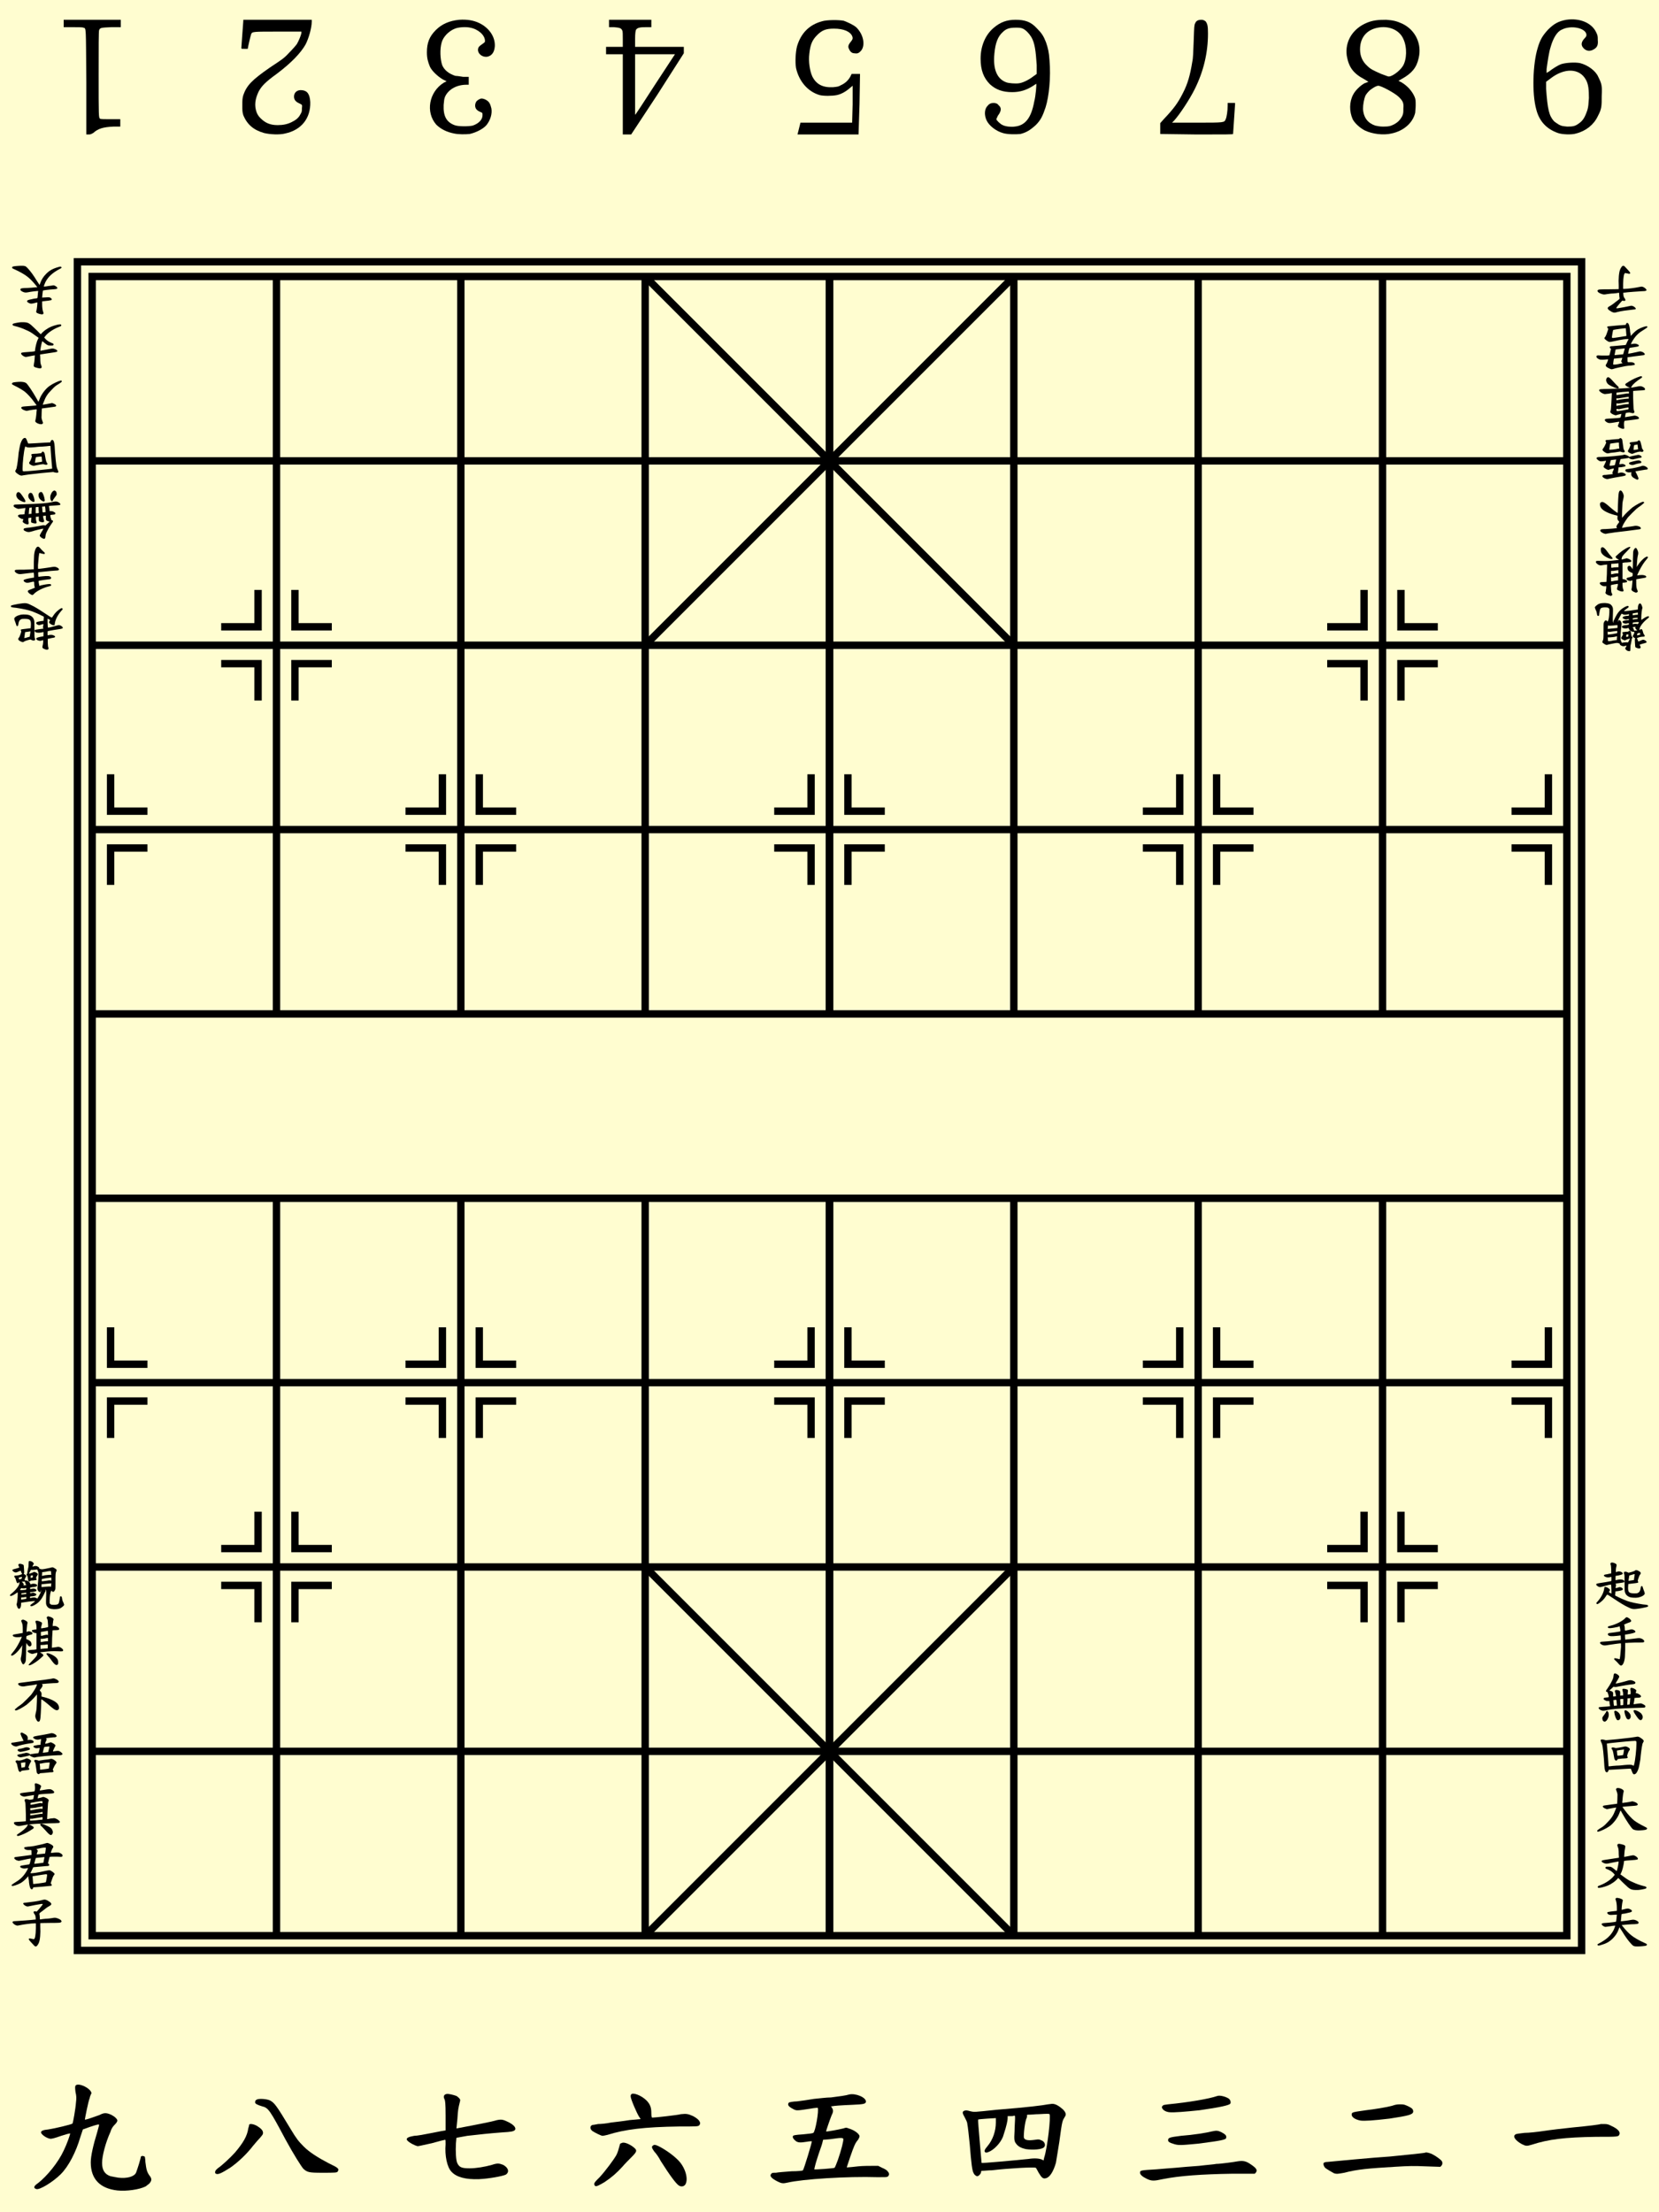 <?xml version="1.0" encoding="UTF-8"?>
<svg xmlns="http://www.w3.org/2000/svg" xmlns:xlink="http://www.w3.org/1999/xlink" width="900" height="1200" viewBox="-450 -600 900 1200">
	<title>棋盤</title>
	<!-- 此字型為全字庫正楷體，中華民國國家發展委員會，CNS11643中文標準交換碼全字庫網站，https://www.cns11643.gov.tw/。 -->
	<rect width="900" height="1200" x="-450" y="-600" fill="#fffdd0"/>
	<g fill="none" stroke-width="4" stroke="#000">
		<rect width="816" height="916" x="-408" y="-458"/>
		<rect width="800" height="900" x="-400" y="-450"/>
	</g>
	<defs>
		<g id="mark4">
			<g id="mark2R">
				<path id="mark" d="M30,10H10V30" fill="none" stroke-width="4" stroke="#000"/>
				<use xlink:href="#mark" transform="rotate(-90,0,0)"/>
			</g>
			<g id="mark2L">
				<use xlink:href="#mark2R" transform="rotate(180)"/>
			</g>
		</g>
		<g id="mino32">
			<g id="mino16">
				<g id="line4">
					<path id="line" d="M0,0V400" stroke-width="4" stroke="#000"/>
					<use xlink:href="#line" x="100"/>
					<use xlink:href="#line" x="200"/>
					<use xlink:href="#line" x="300"/>
				</g>
				<use xlink:href="#line4" transform="rotate(90,200,200)"/>
				<use xlink:href="#mark2R" x="0" y="100"/>
				<use xlink:href="#mark4" x="200" y="100"/>
				<use xlink:href="#mark4" x="300" y="200"/>
				<use xlink:href="#mark2L" x="400" y="100"/>
				<path id="diagonal" d="M0,300 100,200" stroke-width="4" stroke="#000"/>
				<use xlink:href="#diagonal" transform="rotate(90,0,300)"/>
			</g>
			<use xlink:href="#mino16" transform="scale(-1,1)"/>
		</g>
		<g id="board">
			<g id="halfboard">
				<use xlink:href="#mino32" y="50"/>
				<g transform="scale(0.113)">
					<g transform="translate(-3805,2301)">
						<path d="m-39,-116c0,1 -1,6 -1,12c0,7 0,14 -2,20c-4,20 -5,23 -4,25c1,1 0,2 -1,2c-3,2 -4,6 -1,9c2,1 3,4 4,11c2,14 2,15 5,17c2,2 3,2 4,1c2,-1 3,-2 4,-3c1,-1 3,-2 14,-2c7,-1 13,-2 14,-2c3,-1 2,-5 0,-7c-2,-2 -2,-2 0,-6c0,-2 2,-6 4,-8c4,-6 4,-8 1,-11c-3,-3 -12,-7 -15,-7c-2,0 -5,1 -7,3c-5,2 -14,5 -17,5c-2,0 -1,-2 2,-6c1,-2 3,-6 4,-8c2,-4 3,-4 5,-4c2,1 8,0 14,0c12,-2 14,-2 14,-1c0,1 1,4 3,8l2,5 0,25c-1,15 -2,29 -3,35c-2,17 -2,18 -1,23c2,6 7,12 10,12c3,0 6,-4 6,-6c0,-2 0,-3 1,-3c1,-1 -1,8 -4,15c-2,3 -5,10 -8,15l-6,10 -4,-2c-7,-4 -13,-4 -23,-2l-8,2 0,-4c0,-2 0,-4 1,-4c0,0 6,-1 12,-1c13,-2 17,-4 17,-9c0,-2 -1,-3 -4,-4c-6,-4 -12,-5 -17,-3c-7,2 -9,1 -9,-1c0,-3 0,-3 3,-3c9,0 24,-3 26,-5c7,-6 -7,-15 -20,-11c-8,2 -9,2 -9,-2c0,-4 0,-4 12,-6c8,0 16,-2 19,-4c4,-2 4,-6 0,-9c-6,-3 -13,-4 -19,-3c-11,3 -11,3 -11,1c0,-8 -15,-19 -23,-17c-2,0 -3,0 -4,-2c0,-3 2,-10 6,-15c3,-4 2,-7 -4,-11c-2,-2 -5,-3 -6,-3c-1,0 -1,-1 1,-3c1,-3 1,-5 0,-21c-1,-15 -1,-18 -3,-20c-3,-2 -11,-5 -16,-5c-5,0 -7,1 -8,4c-1,2 0,4 2,8c2,3 3,6 2,6c0,0 -7,3 -15,5c-16,4 -18,5 -18,8c0,2 6,8 10,9c6,3 9,2 18,-2c4,-2 9,-4 10,-4c2,-1 3,-1 4,5c1,3 3,6 4,8c1,2 1,2 -1,3c-6,3 -13,5 -22,6c-6,0 -11,1 -12,1c-3,2 -2,7 1,9c2,2 3,4 5,11c3,12 5,16 10,16c2,0 3,-1 3,-3c2,-4 4,-2 4,3c-1,12 -17,33 -37,49c-9,7 -10,9 -7,12c3,1 3,1 8,-1c6,-2 14,-7 21,-12c3,-2 5,-4 6,-4c2,3 0,39 -3,51l-2,7 2,7c2,8 6,13 9,14c2,1 3,0 5,-2c4,-3 6,-11 6,-21l0,-6 6,-1c17,-3 49,-7 59,-7c2,0 2,0 -1,4c-3,2 -8,6 -12,9c-5,3 -8,7 -8,7c0,3 2,5 5,5c4,0 15,-5 22,-10c15,-9 28,-25 37,-44c3,-6 6,-12 7,-15c2,-3 3,-5 2,-7c-1,-3 -1,-4 1,-3c3,1 3,11 2,38c-1,29 -1,32 4,40c6,10 15,14 33,15c14,0 24,-1 32,-5c6,-3 14,-10 17,-14c1,-3 1,-3 -3,-13c-4,-7 -5,-12 -6,-17c-1,-10 -3,-13 -6,-13c-4,0 -5,2 -5,8c-2,12 -4,23 -6,26c-3,5 -7,6 -18,7c-14,0 -19,0 -22,-4l-3,-3 0,-17c1,-21 3,-33 6,-40c3,-5 3,-5 4,-3c2,4 6,6 9,4c3,-1 6,-6 8,-11c1,-4 1,-10 1,-38c0,-35 0,-41 4,-49c2,-5 2,-5 1,-8c-3,-3 -13,-10 -18,-11c-2,0 -6,0 -11,2c-4,1 -15,3 -24,5c-17,3 -18,3 -24,1c-5,-1 -6,-2 -6,-4c0,-3 -2,-5 -8,-8c-5,-3 -12,-3 -18,-1c-3,1 -6,2 -6,2c-1,0 1,-6 4,-10c1,-2 2,-4 2,-4c0,-3 -6,-9 -10,-11c-5,-2 -12,-3 -14,-1m106,48c1,1 1,5 1,9l1,8 -8,0c-4,0 -13,1 -22,2c-8,2 -14,3 -15,3c0,0 0,-4 1,-9l0,-9 4,0c2,0 8,-1 14,-2c11,-3 24,-4 24,-2m-87,25c0,2 0,5 -1,5c0,0 -2,1 -5,1l-4,1 0,-5c0,-6 0,-6 4,-7c6,-1 7,-1 6,5m-52,6c-1,2 -2,4 -2,5c-1,1 -11,3 -12,3c0,-1 0,-3 -1,-5l0,-4 6,-1c9,-3 9,-3 9,2m141,7l0,7 -4,-1c-5,-1 -5,-1 -23,2c-9,1 -17,2 -18,2c-1,0 -1,-2 -1,-6l1,-5 21,-4c12,-1 22,-3 23,-3c1,0 1,2 1,8m-127,12c0,1 2,4 3,9l4,7 -5,1c-2,0 -6,0 -7,1c-2,0 -2,0 -1,-2c2,-3 0,-7 -5,-12l-4,-4 4,0c7,-1 11,-1 11,0m126,16c0,4 0,8 -1,8c0,0 -2,0 -4,-1c-2,0 -9,0 -21,1c-10,1 -18,2 -19,2c-1,0 -1,-1 -1,-7c0,-7 0,-8 2,-7c2,0 11,-1 21,-2c10,-1 20,-2 21,-2l3,0 -1,8m-132,16c3,0 7,0 9,-1l4,-1 0,4c0,2 -1,4 -1,4c-1,1 -7,1 -14,2c-10,1 -12,1 -13,0c-3,-2 -2,-2 1,-6c3,-3 3,-4 6,-3c1,1 5,1 8,1m133,9c-1,0 -1,-1 -1,-2c-1,-1 -1,-1 0,0c1,0 1,1 1,2m-120,15c0,3 0,3 -9,4c-15,2 -15,2 -15,-2c0,-2 1,-3 8,-3c4,-1 8,-1 8,-1c1,-1 3,-1 5,-1c3,0 3,0 3,3m0,26c-1,0 -22,4 -24,4c-1,0 -1,-2 -1,-5l0,-5 12,-1l13,-2 0,4c0,2 0,4 0,5"/>
						<path transform="translate(0,270)" d="m52,-121c-3,1 -5,3 -5,6c0,1 1,4 3,7c2,5 2,8 3,22c1,8 1,16 0,16c-1,1 -28,6 -32,6c-1,0 -1,-1 -1,-5c1,-3 2,-9 3,-12c3,-9 2,-11 -5,-14c-9,-5 -20,-7 -23,-5c-3,2 -3,4 0,11c2,5 2,9 3,18l0,12 -9,1c-5,1 -10,2 -11,2c-3,2 -3,5 0,8c3,3 13,7 17,7l3,0 0,39l0,39 -3,0c-2,1 -10,2 -19,2c-14,1 -17,2 -19,3c-2,3 -2,3 -1,6c2,3 11,8 18,10c4,1 6,1 15,-2c14,-4 14,-4 13,1c-1,9 -4,14 -24,34c-10,10 -18,19 -18,20c0,3 4,3 9,1c12,-4 32,-18 46,-30c4,-4 10,-9 12,-11c4,-3 4,-4 4,-6c-1,-4 -6,-8 -12,-11c-3,-2 -5,-3 -4,-3c0,0 9,-1 18,-2c24,-3 44,-4 67,-3c23,1 25,1 26,-5c0,-3 -4,-8 -12,-13c-8,-4 -11,-4 -21,-2c-5,1 -12,2 -15,2l-6,1 0,-7c0,-4 1,-22 1,-40c1,-19 2,-34 2,-35c0,-2 1,-2 9,-2c13,0 21,-1 22,-3c3,-4 -1,-10 -9,-14c-6,-4 -14,-4 -19,-3l-2,1 0,-10c1,-6 2,-13 2,-16c3,-7 2,-9 -1,-12c-5,-4 -10,-7 -17,-8c-3,-1 -6,-2 -6,-2c0,0 -1,0 -2,1m-125,17c-3,3 -3,4 0,11c4,8 5,17 5,35l0,16 -5,1c-5,1 -28,5 -35,6c-11,1 -11,9 1,12c7,2 15,2 25,1c5,-1 9,-2 9,-1c1,0 -4,11 -10,23c-11,22 -22,39 -35,54c-6,7 -7,9 -6,11c5,9 33,-15 50,-42l4,-6 -1,9c-1,23 -3,40 -5,47c-3,10 -2,17 3,27c3,6 4,8 6,8c3,1 4,1 6,-2c2,-2 5,-6 6,-10c2,-5 2,-6 3,-41c0,-20 0,-39 1,-43l0,-6 4,6c4,7 9,11 13,11c1,0 3,-1 5,-3c3,-2 3,-4 3,-8c0,-6 -3,-12 -7,-15c-3,-3 -15,-9 -17,-9c-1,0 -1,-2 -1,-8l1,-7 11,-4c15,-4 16,-4 17,-7c2,-3 -1,-7 -8,-10c-6,-2 -11,-3 -16,0c-2,0 -3,1 -4,1c0,-1 2,-30 3,-35c3,-9 2,-12 -1,-15c-5,-4 -15,-9 -19,-9c-2,0 -4,1 -6,2m126,62c0,6 0,10 0,10c0,0 -2,0 -4,-1c-2,-1 -6,0 -15,2c-6,2 -12,3 -13,3c-2,0 -2,-1 -2,-9l0,-10 15,-2c9,-2 16,-3 17,-3c2,0 2,1 2,10m0,32l0,8 -6,0c-4,0 -12,1 -17,2c-6,1 -12,2 -12,2c0,0 0,-4 0,-8l0,-8 3,0c1,1 9,0 16,-1c7,-2 14,-3 15,-3c1,0 1,2 1,8m-1,32l0,10 -16,1c-8,1 -16,1 -17,2c-2,0 -2,-1 -2,-9l0,-10 5,0c3,0 10,-1 16,-1c16,-3 14,-3 14,7m-6,35c-1,2 0,4 8,13c4,4 10,11 14,17c10,14 15,19 19,22c5,4 10,4 13,0c2,-2 2,-3 2,-10c0,-10 -2,-15 -10,-23c-13,-13 -43,-25 -46,-19"/>
						<path transform="translate(0,540)" d="m69,-92c-16,3 -48,7 -92,12c-62,8 -64,8 -66,10c-3,3 0,9 8,12c8,3 16,4 28,1c6,-1 19,-3 29,-4c9,-2 19,-3 21,-4l3,0 -1,5c-3,10 -15,29 -27,45c-9,10 -31,32 -41,41c-5,4 -15,12 -23,17c-7,6 -13,11 -14,12c0,3 2,5 5,5c7,0 31,-13 51,-27c12,-10 36,-32 44,-43l6,-7 0,5c1,6 -1,54 -2,66c-1,5 -2,14 -4,20c-3,13 -3,17 2,28c5,11 11,15 16,10c5,-6 6,-20 8,-73c0,-16 1,-30 1,-31c1,-2 1,-2 9,4c4,3 15,11 23,18c27,24 35,29 43,29c3,0 5,-1 7,-3c3,-3 3,-3 3,-9c0,-8 -4,-17 -11,-23c-13,-12 -39,-23 -70,-30l-3,-1 0,-7c1,-8 0,-12 -5,-18c-3,-2 -4,-4 -3,-5c0,-1 3,-6 7,-10c7,-10 7,-13 5,-17l-2,-3 4,0c5,-1 32,-3 52,-4c17,0 21,-1 24,-4c1,-3 1,-3 0,-6c-3,-5 -15,-12 -24,-13c-2,0 -8,1 -11,2"/>
						<path transform="translate(0,810)" d="m-77,-102c-1,0 -2,2 -2,3c0,4 10,26 13,31c1,2 2,3 2,4c-1,0 -37,7 -47,8c-5,0 -10,1 -11,2c-4,3 0,9 10,14c7,3 13,4 17,2c9,-4 40,-11 62,-14c8,-1 15,-2 15,-3c1,0 2,-1 2,-3c1,-3 0,-6 -7,-9c-5,-2 -6,-2 -13,-2l-9,1 1,-7c0,-8 -1,-11 -7,-17c-5,-4 -20,-12 -22,-12c-1,0 -3,1 -4,2m138,3c-9,2 -40,8 -60,11c-16,3 -19,4 -19,8c0,2 4,6 10,8c7,3 13,3 21,1c3,-1 6,-2 6,-2c1,0 1,6 -1,17l-1,11 -13,1c-7,1 -14,3 -16,3c-8,2 -5,9 4,11c4,2 7,2 12,1c11,-2 10,-3 7,11c-2,7 -3,12 -4,13c0,0 -8,1 -17,2c-9,1 -18,3 -20,3c-3,2 -4,2 -4,0c0,-2 -6,-5 -12,-6c-5,-1 -8,-1 -12,1c-3,0 -11,2 -18,4c-16,3 -18,3 -18,6c0,5 10,11 18,10c7,-1 39,-8 40,-9c1,-1 2,0 3,1c3,4 18,10 23,9c3,-2 29,-5 49,-7c23,-2 50,-4 64,-4c6,0 12,0 14,-1c8,-2 7,-8 -2,-14c-8,-6 -11,-7 -25,-5c-6,1 -12,2 -13,2c-1,-1 5,-15 9,-22c4,-6 4,-8 -1,-12c-4,-4 -16,-10 -19,-10c-1,0 -4,1 -6,2c-5,2 -18,5 -20,5c-1,-1 1,-9 5,-16c2,-4 2,-4 1,-7c-1,-2 -2,-3 -2,-4c1,0 22,-3 34,-4c11,0 13,-1 15,-3c2,-2 2,-2 1,-5c-3,-6 -15,-12 -23,-12c-2,0 -7,1 -10,2m-1,64c0,1 -1,7 -3,13c-2,10 -3,12 -4,12c-5,1 -24,3 -25,3c0,-1 6,-26 7,-27c1,-1 15,-3 20,-3c4,0 5,0 5,2m-118,3c-7,3 -25,7 -28,7c-2,0 -4,1 -5,2c-5,4 1,10 11,12c6,0 42,-8 45,-11c3,-3 2,-6 -3,-9c-7,-3 -13,-3 -20,-1m1,55c-4,2 -12,4 -18,6c-9,2 -11,2 -17,1c-4,-1 -6,-1 -8,1c-3,2 -4,4 -2,6c1,1 3,4 4,6c2,2 3,7 5,17c4,18 5,20 8,23c3,3 6,3 9,-1c2,-2 3,-3 14,-4c7,-1 15,-2 17,-2c4,0 5,-1 7,-2c3,-3 3,-4 -1,-7l-2,-3 3,-9c2,-6 5,-12 7,-15c4,-6 4,-9 0,-12c-5,-4 -14,-8 -17,-8c-2,0 -5,1 -9,3m121,0c-2,1 -15,3 -29,4l-26,4 -6,-2c-9,-3 -16,-2 -16,3c0,1 1,4 3,6c3,4 3,6 6,27c2,13 3,24 4,25c1,2 6,6 8,6c1,0 3,-1 4,-2c2,-3 4,-3 22,-4c10,-1 23,-2 29,-3c13,0 15,-1 16,-3c1,-2 1,-3 -1,-6l-2,-4 4,-9c2,-4 5,-11 8,-15c6,-8 7,-10 5,-13c-2,-4 -12,-11 -17,-13c-5,-2 -8,-2 -12,-1m-120,28c-1,6 -2,10 -2,11c-1,0 -16,3 -16,3c0,-1 -3,-22 -3,-23c0,0 5,-1 11,-2c8,-1 11,-1 11,0c0,1 -1,6 -1,11m117,-7c0,4 -4,24 -4,25c-1,0 -25,4 -35,5l-7,0 0,-13c-1,-7 -1,-13 -2,-14c0,-1 1,-2 7,-2c3,-1 10,-2 15,-3c8,-1 13,-2 21,-2l5,0 0,4"/>
						<path transform="translate(0,1080)" d="m-9,-129c-2,2 -2,2 -1,10c1,8 1,21 -1,25c0,3 0,3 -29,6c-40,5 -41,5 -41,9c0,5 6,10 16,12c4,1 7,1 15,-1c18,-3 35,-6 36,-6c0,1 -3,19 -4,20c-1,0 -5,1 -9,2c-8,1 -9,1 -15,-1c-9,-2 -12,-3 -15,0c-3,2 -3,5 0,12c2,5 2,9 3,36c1,17 1,36 1,44l0,13 -4,0c-2,1 -13,1 -24,2c-12,1 -23,1 -25,2c-4,0 -6,3 -3,8c1,3 3,4 8,7c10,5 14,5 33,1c19,-4 27,-5 25,-3c-1,1 -3,3 -4,6c-4,8 -22,24 -41,36c-6,4 -8,5 -8,7c0,5 2,5 9,4c16,-5 37,-14 54,-25c5,-4 11,-7 13,-8c1,-1 3,-3 4,-4c1,-3 1,-4 -1,-6c-2,-3 -15,-10 -20,-11l-4,0 5,-1c18,-2 51,-4 93,-5c51,-1 52,-1 53,-7c0,-2 -1,-3 -5,-7c-5,-5 -15,-10 -22,-11c-3,0 -10,1 -19,2c-8,2 -15,3 -15,2c0,0 1,-17 2,-39c2,-34 2,-39 4,-45c2,-5 2,-6 1,-8c-3,-4 -8,-8 -16,-11c-8,-3 -10,-4 -16,-1c-6,2 -20,5 -21,5c0,-1 4,-17 5,-18c1,-1 18,-3 39,-4c27,-1 32,-2 34,-4c5,-4 -1,-11 -11,-16c-7,-3 -12,-3 -35,1c-10,2 -19,3 -20,3c-3,0 -2,-2 2,-11c2,-5 3,-8 3,-10c-1,-3 -6,-7 -14,-10c-8,-3 -13,-4 -15,-2m35,85c1,2 1,10 0,10c0,0 -3,0 -6,-1c-5,-1 -7,-1 -13,1c-9,2 -35,7 -37,7c-1,0 -2,-7 0,-9c0,0 7,-2 16,-3c9,-2 19,-4 23,-4c9,-2 15,-2 17,-1m1,31l0,6 -3,-1c-5,-1 -14,0 -31,3c-9,2 -19,4 -21,4l-4,0 0,-5l0,-5 6,0c3,0 12,-1 19,-2c7,-2 17,-4 21,-4c5,-1 10,-2 10,-2c0,-1 1,-1 2,-1c1,0 1,2 1,7m0,25l0,5 -5,-1c-3,0 -10,1 -21,3c-13,2 -30,5 -33,5c0,0 0,-2 0,-5l0,-4 7,0c9,0 47,-6 52,-8c0,0 0,2 0,5m0,26c0,4 0,6 -1,6c-1,0 -14,1 -29,3c-15,1 -28,2 -29,2c-1,0 -1,-2 -1,-4l0,-5 10,0c5,-1 18,-3 29,-5c11,-1 20,-3 20,-3c1,0 1,3 1,6m-11,28c-1,2 1,7 8,12c2,2 10,10 18,19c13,15 20,21 25,21c6,0 11,-10 9,-18c-3,-11 -9,-18 -25,-25c-20,-10 -33,-13 -35,-9"/>
						<path transform="translate(0,1350)" d="m41,-112c-7,3 -41,10 -56,13c-7,1 -19,3 -28,3c-8,1 -16,3 -17,3c-2,2 -1,6 1,8c5,4 13,6 23,5c6,0 8,0 9,1c1,1 1,6 1,12l0,11 -3,0c-3,1 -54,7 -68,9c-10,1 -12,2 -12,6c0,3 8,10 14,11c7,3 10,2 23,-1c13,-3 42,-9 43,-8c0,1 -4,21 -6,25l-2,3 -20,3c-17,3 -21,3 -22,5c-2,2 -2,2 -1,5c2,3 12,7 19,7c2,0 7,-1 11,-1c4,-1 7,-2 7,-1c1,0 -4,11 -10,20c-15,23 -28,35 -55,51c-14,9 -16,11 -12,14c3,3 27,-5 43,-14c10,-6 20,-15 29,-25c3,-4 6,-7 6,-7c0,0 1,4 1,8c1,3 3,13 3,22c3,21 5,28 11,32c3,2 7,0 8,-5c1,-4 2,-4 5,-4c5,0 77,-6 81,-7c3,0 4,-1 4,-3c0,-2 -1,-4 -2,-6l-3,-3 5,-15c4,-12 6,-17 9,-22c3,-3 5,-7 5,-8c0,-2 -6,-8 -14,-13c-9,-6 -10,-6 -29,-2c-38,9 -73,14 -73,10c0,-1 1,-3 3,-5c1,-3 4,-9 6,-13l4,-9 7,-1c9,-1 43,-4 57,-5c10,0 13,-1 13,-6c0,-1 -1,-3 -3,-5l-3,-2 4,-16l4,-15 10,-1c5,0 18,0 28,0c15,1 18,1 21,0c2,-1 3,-3 3,-3c1,-6 -3,-10 -11,-14c-6,-3 -7,-3 -15,-3c-5,0 -13,0 -19,1c-9,1 -11,1 -11,0c0,-3 5,-16 8,-21c5,-6 5,-9 0,-14c-4,-4 -19,-11 -24,-12c-3,0 -7,1 -10,2m2,22c0,1 -3,26 -4,27c0,0 -39,4 -40,4c0,-1 1,-4 2,-8c2,-4 3,-8 3,-9c0,-1 -2,-4 -3,-6l-4,-3 7,-1c25,-6 38,-7 39,-4m-7,45c0,0 -5,25 -5,26c-1,0 -43,6 -44,5c0,0 7,-27 8,-28c0,0 9,-1 20,-2c11,-1 20,-2 20,-2c1,0 1,0 1,1m11,82c3,0 2,6 -1,23c-2,12 -3,14 -4,15c-5,2 -59,9 -60,8c0,-1 -3,-36 -3,-37c1,0 41,-7 51,-8c13,-2 15,-2 17,-1"/>
						<path transform="translate(0,1620)" d="m22,-109c-19,5 -43,8 -78,12c-7,0 -10,2 -10,4c0,3 6,8 11,11c7,3 9,4 17,2c7,-2 50,-10 59,-11c6,0 7,0 7,1c0,3 -28,36 -30,36c-3,-2 -10,-2 -12,-1c-3,2 -3,4 1,11c5,6 6,10 7,20l0,8 -5,0c-12,2 -80,7 -87,7c-20,0 -24,4 -14,13c5,5 13,9 19,9c1,0 6,-1 11,-2c18,-4 55,-9 71,-9l6,0 0,24c-1,34 -4,51 -10,52c-1,0 -6,-1 -11,-2c-6,-2 -9,-2 -11,-1c-4,2 -3,5 8,17c6,6 12,13 14,15c5,6 8,7 13,5c3,-2 8,-9 11,-16c6,-13 9,-47 7,-78c0,-9 0,-17 0,-17c0,0 22,-1 48,-1c47,0 48,-1 51,-3c1,-1 3,-2 3,-3c1,-6 -7,-12 -19,-16c-9,-3 -12,-4 -27,-1c-7,1 -21,3 -30,3c-10,1 -21,2 -23,3l-5,0 0,-5c0,-6 -1,-17 -2,-21c-1,-2 0,-4 14,-14c19,-15 23,-18 32,-23c9,-5 12,-8 11,-12c-2,-4 -4,-7 -11,-11c-8,-6 -16,-9 -21,-9c-3,0 -9,1 -15,3"/>
					</g>
					<g transform="translate(3805,2301)">
						<path d="m-54,-108l-2,3 1,5c2,4 2,8 3,23l0,19 -5,1c-2,0 -9,2 -14,3c-14,2 -16,3 -16,6c0,2 1,4 4,5c6,4 12,5 22,4c4,-1 8,-2 9,-2c1,0 1,3 1,10c0,10 0,10 -2,10c-5,2 -49,9 -57,10c-5,1 -11,2 -12,3c-5,3 -1,9 9,14c3,1 6,2 8,2c2,0 9,-2 16,-4c13,-4 35,-9 36,-8c1,1 2,20 2,32l0,11 -6,-3c-3,-2 -6,-3 -6,-4c-1,0 0,-2 2,-4c4,-5 4,-8 -1,-12c-8,-7 -19,-11 -22,-8c-1,1 -2,5 -2,9c-3,18 -13,38 -29,57c-3,3 -7,8 -8,9c-1,3 -1,3 1,5c3,3 5,2 15,-5c11,-8 21,-18 28,-29c3,-5 7,-10 7,-10c1,-1 14,7 30,18c33,22 54,35 72,43c20,10 25,10 58,5c36,-7 37,-7 37,-12c0,-4 -4,-5 -25,-7c-33,-5 -57,-10 -77,-17c-11,-4 -34,-14 -47,-21c-11,-5 -10,-3 -8,-18c0,-6 0,-7 2,-7c1,1 25,-3 29,-5c4,-1 6,-5 4,-8c-3,-4 -9,-7 -14,-7c-2,0 -7,1 -11,3c-5,1 -8,2 -9,2c0,-1 0,-4 1,-9c2,-7 2,-7 0,-10c-1,-2 -2,-3 -1,-3c2,0 38,-5 40,-6c3,-1 3,-7 -1,-10c-6,-4 -19,-5 -31,-2c-4,1 -8,2 -8,2c-1,0 0,-20 0,-21c1,0 6,-1 13,-2c14,-3 20,-5 21,-8c1,-4 -3,-8 -10,-10c-7,-2 -10,-2 -16,0c-3,1 -6,2 -6,2c-2,0 -1,-19 2,-28c1,-5 1,-7 0,-9c-1,-3 -12,-8 -19,-9c-5,0 -6,0 -8,2m114,38c-4,2 -9,4 -17,6l-12,3 -6,-3c-13,-5 -19,-1 -15,9c2,5 2,8 2,44c0,32 0,39 2,44c3,10 10,18 23,23c8,3 28,4 40,2c18,-4 30,-11 32,-19c0,-3 -1,-5 -3,-11c-1,-3 -4,-10 -5,-14c-3,-10 -3,-11 -6,-11c-4,0 -5,2 -6,11c-2,12 -5,18 -13,22c-5,2 -6,2 -17,2c-26,0 -31,-5 -30,-31c1,-8 1,-14 1,-14c1,0 17,-2 34,-4c9,-1 12,-2 13,-3c1,-2 1,-3 -1,-6c-1,-3 -1,-4 2,-13c4,-12 6,-17 10,-21c4,-6 1,-11 -9,-16c-10,-5 -13,-5 -19,0m0,21c0,3 -1,9 -2,14l-1,9 -13,2c-7,1 -13,2 -13,2c0,-1 2,-17 3,-21l1,-5 8,-2c10,-3 12,-4 15,-4l3,0 -1,5"/>
						<path transform="translate(0,270)" d="m15,-113c-11,13 -44,30 -69,36c-11,3 -13,3 -14,6c-1,2 -1,2 1,4c2,2 3,2 11,2c13,-1 26,-4 36,-6l8,-3 1,4c3,13 4,21 1,21c-3,1 -44,7 -48,7c-8,0 -12,4 -9,10c5,6 15,7 43,4c9,-1 16,-2 17,-2c0,1 1,6 1,12c0,8 0,10 -1,10c-1,0 -10,1 -20,2c-26,3 -61,6 -67,6c-15,0 -16,8 -2,15c9,4 13,4 35,0c13,-2 48,-7 54,-7c2,0 2,0 2,17c-2,29 -5,57 -7,59c-1,0 -6,-1 -12,-3c-6,-1 -12,-2 -12,-2c-2,1 -2,5 -1,7c1,1 5,4 9,8c4,4 9,9 12,13c3,3 6,6 8,7c9,4 18,-11 21,-35c1,-5 1,-24 2,-41l0,-32 8,0c4,-1 22,-1 40,-2c39,0 41,0 43,-4c1,-2 1,-2 -1,-6c-1,-2 -3,-4 -8,-7c-10,-5 -15,-5 -29,-3c-12,2 -52,6 -53,6c0,0 0,-6 -1,-12l0,-12 8,-1c26,-4 41,-8 42,-12c1,-5 -9,-12 -18,-12c-2,0 -10,1 -16,3c-18,4 -17,5 -17,-10c-1,-9 -1,-13 -3,-14c-1,-2 -1,-2 4,-4c5,-3 20,-8 25,-10c1,-1 3,-2 4,-3c3,-5 -5,-14 -16,-19c-5,-3 -7,-2 -12,3"/>
						<path transform="translate(0,540)" d="m-38,-116c-2,1 -2,3 -3,10c-1,10 -2,13 -9,27c-7,14 -14,25 -21,35c-3,4 -6,8 -6,9c-1,3 1,6 4,6c2,0 3,0 4,4c2,4 5,15 5,19c0,3 0,3 -12,4c-11,1 -11,2 -12,4c-2,4 0,6 8,10c5,3 8,3 13,3l6,0 1,11c1,7 2,12 3,13c0,1 -17,3 -40,4c-11,1 -13,1 -15,3c-2,3 2,9 11,13c7,3 12,3 22,1c28,-7 71,-10 144,-12c23,-1 41,-1 43,-2c4,-1 5,-5 3,-9c-2,-3 -15,-10 -21,-11c-4,0 -20,2 -32,4l-3,0 3,-15l2,-15 4,0c2,-1 7,-1 12,-1c9,0 14,-2 15,-6c1,-5 -12,-14 -22,-16c-2,0 -4,0 -4,0c0,-1 1,-3 3,-10c1,-2 0,-3 -1,-5c-5,-6 -19,-12 -24,-10c-4,1 -4,4 -3,11c1,5 2,9 1,13l0,6 -7,1l-7,1 0,-8c2,-12 1,-13 0,-15c-2,-2 -13,-5 -19,-5c-7,0 -8,2 -5,12c2,5 2,8 2,13l0,7 -7,0c-3,1 -6,1 -7,1c0,-1 0,-5 0,-11c0,-10 -1,-10 -3,-12c-3,-3 -15,-5 -18,-4c-5,2 -6,3 -3,12c2,5 3,11 3,13l1,5 -4,0c-2,1 -5,1 -7,1l-3,0 0,-10c0,-10 0,-10 -3,-12c-1,-2 -4,-3 -7,-4c-3,-1 -6,-1 -7,-2c-2,0 0,-2 5,-6c3,-3 8,-7 10,-9c3,-4 3,-4 8,-3c6,1 8,1 37,-5c11,-2 27,-5 37,-6c20,-2 25,-3 26,-6c3,-5 -1,-9 -12,-13c-8,-3 -14,-3 -24,0c-19,6 -56,15 -58,14c0,0 3,-8 9,-16c9,-16 9,-16 8,-19c-2,-4 -5,-7 -12,-11c-7,-3 -9,-4 -12,-1m77,120c0,2 -1,9 -1,15c-1,7 -2,12 -2,12c0,1 -3,1 -6,1l-5,1 0,-11c1,-6 1,-12 1,-15l0,-5 5,0c3,0 6,-1 7,-1c2,0 2,1 1,3m-34,30c0,0 -3,1 -7,1l-6,0 0,-8c0,-4 0,-10 -1,-14l0,-7 7,-1l8,0 0,14c0,8 0,15 -1,15m-31,-11c1,7 1,13 1,13c0,1 -4,1 -7,1l-7,1 -1,-7c-1,-4 -1,-10 -1,-14l-1,-6 5,-1c10,-2 10,-3 11,13m83,36c-3,1 -3,5 3,15c13,20 19,28 24,31c4,2 5,2 8,1c8,-5 10,-18 2,-28c-3,-6 -14,-13 -24,-17c-9,-3 -9,-3 -13,-2m-44,1c-3,2 -2,8 2,23c4,11 6,14 8,17c7,6 15,3 18,-7c1,-5 1,-6 -1,-13c-5,-11 -21,-24 -27,-20m-49,3c-3,2 -2,4 1,19c6,20 10,26 17,25c7,-2 11,-8 10,-18c-1,-11 -8,-20 -19,-26c-6,-2 -7,-3 -9,0m-38,0c0,0 -3,3 -4,7c-2,3 -7,10 -10,14c-8,10 -8,12 -6,19c0,3 2,7 4,8c3,3 4,3 7,3c7,-2 14,-10 18,-24c2,-10 1,-21 -4,-25c-2,-3 -3,-3 -5,-2"/>
						<path transform="translate(0,810)" d="m66,-83c-10,2 -33,5 -89,11l-55,5 -7,-2c-12,-3 -18,-2 -18,3c0,1 2,5 3,9c6,11 8,22 13,82c1,24 3,46 4,47c2,11 5,15 11,15c3,-1 7,-6 7,-10c0,-2 0,-2 4,-2c6,0 33,-2 70,-4c19,-1 33,-2 33,-1c0,0 3,6 5,12c5,14 8,16 14,14c7,-2 13,-12 18,-27c3,-9 7,-33 9,-45c1,-18 7,-63 9,-68c0,-4 2,-9 4,-12c2,-3 3,-6 3,-7c0,-3 -3,-7 -10,-12c-12,-9 -18,-11 -28,-8m0,20c3,1 3,1 3,13c0,27 -6,82 -11,99l-2,7 -5,-3c-7,-3 -16,-3 -39,-1c-8,1 -26,3 -39,3c-13,1 -27,2 -31,3l-7,0 -1,-19c-1,-10 -2,-34 -4,-54c-2,-19 -3,-35 -3,-36c2,-1 98,-11 118,-12c8,0 15,-1 17,-1c1,0 3,0 4,1m-62,28c-5,1 -15,3 -21,4c-12,2 -13,2 -19,0c-8,-2 -11,-2 -13,0c-3,2 -2,4 1,8c3,4 5,10 8,28c2,10 3,18 4,19c2,4 5,7 8,7c2,0 6,-4 6,-6c0,-1 2,-2 5,-2c2,0 10,-1 17,-2c7,0 15,-1 18,-1c8,0 12,-4 7,-9c-2,-3 4,-22 10,-29c5,-6 2,-11 -8,-16c-8,-4 -12,-4 -23,-1m5,17c0,2 -1,8 -2,13c-1,5 -2,9 -2,9c0,1 -26,4 -27,3c-1,0 -3,-24 -3,-24c1,-1 28,-5 31,-5l4,0 -1,4"/>
						<path transform="translate(0,1080)" d="m-24,-107c-3,1 -5,3 -5,6c0,1 1,5 3,9c2,6 3,10 4,15c0,7 -1,44 -2,45c0,0 -48,6 -59,8c-11,1 -12,6 -5,11c2,2 7,4 10,5l5,2 10,-2c10,-2 33,-6 35,-6c0,0 0,3 -5,14c-9,24 -18,38 -38,58c-15,16 -19,19 -36,29c-6,4 -11,8 -12,9c0,1 0,3 0,4c1,2 1,2 5,2c10,-2 38,-15 52,-25c11,-7 21,-18 31,-31c9,-13 14,-21 19,-35c2,-6 5,-11 5,-11c0,0 4,7 9,16c18,32 42,68 50,74c7,4 11,5 25,6c14,0 35,-2 39,-4c3,-2 5,-5 4,-7c0,-1 -7,-5 -15,-9c-17,-8 -35,-19 -46,-27c-12,-9 -33,-32 -45,-49c-6,-8 -11,-15 -12,-16c0,-2 10,-3 41,-5c27,-2 30,-2 32,-7c1,-2 1,-2 -2,-5c-3,-4 -10,-7 -17,-9c-5,-2 -7,-2 -15,0c-7,2 -36,6 -39,6c-1,0 -1,-2 -1,-5c1,-3 1,-12 2,-21c1,-9 2,-17 3,-21c1,-4 2,-8 2,-10c0,-5 -9,-11 -21,-14c-8,-1 -9,-1 -11,0"/>
						<path transform="translate(0,1350)" d="m-19,-109c-4,2 -5,5 -2,13c4,8 5,16 5,36l1,17 -39,6c-21,3 -40,6 -41,7c-6,3 -3,8 6,12c9,4 13,5 26,2c11,-3 46,-9 46,-9c2,2 -4,31 -7,41l-2,5 -11,-9c-15,-12 -16,-12 -29,-12c-8,0 -10,0 -12,1c-2,3 -3,6 0,8c1,1 5,3 9,4c4,2 9,4 12,6c6,3 15,11 19,16l3,4 -5,6c-11,15 -37,33 -62,43c-14,5 -15,6 -15,10c1,4 4,5 19,2c23,-6 37,-11 54,-23c7,-4 19,-15 23,-20l2,-3 7,6c3,4 14,14 22,22c28,27 32,29 55,30c12,0 17,0 27,-2c22,-4 25,-5 25,-10c0,-3 -3,-5 -17,-8c-15,-4 -30,-9 -47,-17c-16,-7 -23,-10 -47,-28l-14,-10 3,-6c6,-11 12,-36 14,-52c0,-8 -4,-7 34,-10c30,-2 33,-3 33,-7c0,-5 -8,-12 -18,-16c-5,-1 -7,-1 -16,1c-8,2 -31,6 -32,6c0,-1 2,-34 4,-39c2,-11 2,-12 0,-15c-3,-3 -9,-5 -18,-7c-8,-2 -11,-2 -15,-1"/>
						<path transform="translate(0,1620)" d="m-27,-120c-1,0 -3,2 -4,3c-1,2 -1,3 1,8c3,8 5,22 5,37l0,14 -17,2c-10,1 -19,2 -21,3c-6,0 -8,2 -8,5c0,3 4,7 10,9c5,1 7,1 21,0c8,0 15,-1 15,-1c0,1 -3,34 -4,34c-1,1 -31,5 -50,6c-15,1 -19,2 -19,6c0,5 12,13 19,13c2,0 8,-1 13,-2c5,0 15,-2 21,-3c9,-1 12,-1 12,-1c0,3 -5,16 -8,22c-13,25 -33,44 -69,63c-8,4 -8,4 -8,7c1,4 5,5 14,2c26,-7 43,-16 59,-32c14,-14 23,-28 29,-45c2,-5 3,-9 3,-9c1,0 6,9 13,19c17,28 30,46 46,63c9,9 12,10 28,10c13,0 37,-2 42,-4c3,-1 4,-5 2,-8c-1,-1 -6,-3 -10,-5c-25,-11 -51,-26 -63,-36c-13,-10 -30,-28 -43,-45l-4,-5 3,0c5,-1 43,-4 59,-4c14,-1 18,-2 19,-5c2,-5 -4,-11 -16,-15c-8,-2 -10,-2 -22,0c-8,2 -39,6 -44,6c-3,0 -3,0 -3,-2c1,-1 1,-9 2,-17c1,-8 1,-15 2,-15c0,-1 7,-2 16,-3c8,-2 18,-4 22,-5c15,-3 15,-10 2,-16c-8,-4 -11,-4 -27,0c-7,2 -12,3 -13,3c-1,-1 2,-31 4,-38c2,-6 2,-7 1,-9c-2,-4 -6,-5 -14,-8c-10,-2 -13,-3 -16,-2"/>
					</g>
				</g>
			</g>
			<use xlink:href="#halfboard" transform="rotate(180)"/>
		</g>
	</defs>
	<use xlink:href="#board"/>
	<g transform="scale(0.267)">
		<g transform="translate(0,-2097) rotate(180)">
			<path transform="translate(1498,0)" d="m-2,-120c-10,9 -20,12 -41,13l-14,0 0,8l0,7 20,0c11,0 20,0 21,1c3,2 3,4 3,91c0,55 0,87 -1,89c-2,5 -4,5 -25,6l-19,0 0,8l0,7 58,0l58,0 0,-7l0,-8 -18,0c-10,0 -20,0 -22,-1c-6,-2 -5,5 -6,-111l0,-106 -5,0c-4,0 -5,1 -9,3"/>
			<path transform="translate(1124,0)" d="m-18,-121c-33,7 -52,31 -51,64c1,16 6,23 17,24c10,1 16,-5 16,-13c0,-6 -3,-10 -9,-13c-8,-4 -8,-3 -7,-11c0,-6 0,-7 3,-12c4,-8 10,-12 18,-16c8,-4 17,-6 28,-6c15,0 25,4 35,14c4,4 6,7 8,12c5,14 3,27 -4,42c-6,11 -13,19 -38,37c-29,22 -47,41 -57,58c-7,13 -13,35 -13,47l0,4 70,0l69,0 0,-2c0,-1 1,-14 2,-27c1,-14 2,-27 2,-28c0,-2 0,-2 -6,-2c-4,0 -7,0 -7,0c0,2 -6,28 -7,30c-2,5 -4,5 -55,5l-47,0 0,-3c1,-5 5,-15 9,-22c2,-3 9,-11 16,-18c11,-12 15,-14 39,-30c36,-25 47,-36 54,-56c2,-7 2,-10 2,-21c0,-11 0,-13 -2,-20c-8,-19 -21,-30 -42,-36c-12,-3 -32,-4 -43,-1"/>
			<path transform="translate(749,0)" d="m-18,-122c-13,3 -27,10 -34,18c-8,10 -12,23 -10,34c1,3 2,8 3,9c2,6 11,11 17,11c3,0 10,-4 11,-7c1,-1 2,-5 2,-7c0,-6 -3,-10 -10,-13c-5,-2 -5,-2 -5,-7c0,-9 8,-17 20,-21c9,-2 30,-2 37,1c16,6 23,18 22,41c-1,10 -1,12 -3,17c-7,15 -24,24 -43,24l-5,0 0,8l0,8 11,0c6,1 13,2 16,2c13,4 23,12 27,22c4,12 5,32 1,46c-3,11 -14,23 -27,28c-7,3 -22,4 -31,2c-16,-3 -30,-15 -30,-27c0,-3 1,-3 5,-6c3,-2 7,-5 8,-7c5,-10 -6,-21 -18,-19c-9,2 -14,9 -15,21c-1,19 11,37 31,47c12,6 26,8 41,7c21,-2 36,-9 48,-21c13,-13 18,-26 18,-45c0,-12 -2,-19 -6,-29c-4,-9 -16,-20 -26,-26l-8,-4 6,-3c30,-19 37,-60 15,-85c-9,-9 -21,-15 -36,-18c-9,-2 -23,-2 -32,-1"/>
			<path transform="translate(375,0)" d="m-26,-41l-53,83 0,6l0,7 50,0l49,0 0,16c0,12 -1,17 -2,19c-3,4 -8,5 -20,5l-11,0 0,8l0,7 43,0l43,0 0,-7l0,-8 -10,0c-12,-1 -15,-2 -17,-7c-1,-1 -1,-9 -1,-18l0,-15 17,0l17,0 0,-7l0,-8 -17,0l-17,0 0,-81l0,-82 -9,0l-8,0 -54,82m46,20l0,61 -40,0l-41,0 40,-61c22,-34 40,-62 41,-62c0,0 0,28 0,62"/>
			<path d="m-59,-123c0,0 -1,28 -2,62l-1,61 8,0l9,0 3,-6c4,-7 10,-13 19,-17c5,-3 7,-3 16,-4c21,-1 34,6 42,22c5,11 8,30 6,46c-2,19 -6,28 -16,38c-10,10 -18,13 -34,13c-20,0 -33,-6 -37,-15c-2,-5 -1,-7 3,-12c5,-6 6,-10 3,-15c-2,-5 -6,-8 -10,-8c-6,-1 -9,0 -12,3c-12,10 -8,35 8,50c6,5 17,10 25,13c10,2 34,2 44,-1c26,-7 43,-24 51,-51c3,-12 4,-32 2,-44c-6,-27 -24,-48 -48,-55c-8,-2 -25,-2 -35,0c-9,2 -18,7 -26,14l-6,5 0,-38l1,-37 53,0l52,0 3,-12l3,-12 -62,0c-34,0 -62,0 -62,0"/>
			<path transform="translate(-375,0)" d="m-13,-122c-12,3 -20,8 -31,18c-10,10 -14,18 -20,36c-7,22 -11,61 -8,96c1,16 3,24 7,36c5,13 9,19 19,29c12,13 24,17 43,17c18,0 31,-5 44,-16c17,-14 27,-37 27,-63c0,-23 -6,-39 -19,-52c-12,-11 -26,-16 -45,-16c-16,0 -29,4 -43,13c-3,2 -6,4 -6,4c-1,0 1,-25 4,-36c6,-33 18,-49 40,-51c7,-1 18,0 24,3c5,2 13,10 13,12c0,1 -2,4 -3,7c-7,9 -8,16 -2,21c3,4 6,5 11,5c5,0 9,-2 12,-6c6,-6 7,-18 2,-29c-5,-11 -19,-22 -33,-26c-9,-3 -27,-3 -36,-2m29,105c19,7 27,27 24,58c-2,22 -7,35 -17,44c-7,7 -14,9 -26,9c-8,0 -10,0 -15,-2c-6,-3 -12,-9 -17,-17c-7,-12 -9,-27 -11,-57l0,-18 7,-5c9,-7 21,-13 29,-14c7,-1 21,0 26,2"/>
			<path transform="translate(-749,0)" d="m-71,-122c0,1 -1,14 -2,30c-1,15 -2,29 -2,30l0,3 7,0l8,0 0,-5c0,-11 2,-24 4,-28c3,-7 2,-7 59,-7l50,0 -4,4c-11,12 -31,42 -42,64c-18,36 -27,74 -27,113c0,15 1,20 5,25c3,2 5,3 8,3c7,0 11,-2 13,-7c2,-4 2,-6 3,-35c1,-24 1,-35 3,-44c4,-25 9,-44 19,-63c10,-20 19,-32 38,-52l8,-9 0,-11l0,-11 -74,-1c-59,0 -74,0 -74,1"/>
			<path transform="translate(-1124,0)" d="m-18,-121c-24,5 -43,21 -48,42c0,3 -1,9 -1,15c0,9 0,12 2,17c5,12 15,23 27,30l6,3 -7,4c-20,11 -30,23 -34,42c-7,28 6,57 33,70c11,5 18,7 33,8c16,0 27,-1 39,-6c29,-12 45,-38 41,-67c-4,-23 -13,-36 -36,-48l-8,-5 8,-3c9,-5 19,-15 23,-23c8,-15 8,-34 1,-50c-4,-8 -15,-18 -25,-23c-15,-7 -37,-10 -54,-6m33,16c15,5 24,16 25,34c0,9 -2,20 -5,27c-1,2 -4,6 -7,9c-5,5 -15,11 -19,11c-6,0 -34,-15 -42,-23c-8,-8 -10,-12 -9,-23c0,-8 0,-10 2,-15c4,-8 9,-13 16,-17c8,-4 11,-5 23,-5c7,0 11,1 16,2m-12,105c16,7 22,10 28,16c10,9 15,20 15,34c0,26 -16,43 -44,45c-20,1 -37,-8 -44,-24c-8,-17 -7,-42 1,-55c7,-11 24,-23 30,-21c1,0 8,3 14,5"/>
			<path transform="translate(-1498,0)" d="m-19,-121c-20,5 -36,18 -44,35c-8,15 -8,20 -8,42c-1,20 0,24 7,38c5,12 21,24 37,28c10,2 28,1 38,-2c8,-3 17,-9 25,-15l5,-3 0,8c-2,15 -5,35 -8,44c-5,18 -13,32 -23,36c-19,10 -50,3 -50,-11c0,-2 1,-4 5,-8c5,-6 6,-11 3,-16c-6,-9 -15,-10 -23,-5c-7,4 -9,9 -8,19c0,7 0,9 3,15c9,20 34,30 61,26c16,-3 25,-8 37,-20c11,-12 16,-20 21,-37c10,-32 12,-93 3,-125c-6,-24 -21,-40 -44,-48c-8,-3 -28,-4 -37,-1m35,18c3,2 8,5 10,7c10,11 13,24 16,66l0,14 -8,6c-29,23 -60,22 -73,-2c-5,-9 -6,-20 -6,-37c1,-13 1,-17 3,-24c5,-15 9,-22 18,-28c7,-5 11,-6 23,-6c10,1 11,1 17,4"/>
		</g>
		<g transform="translate(0,2097)">
			<path transform="translate(1498,0)" d="m69,-29c-1,1 -25,4 -57,7c-19,2 -45,5 -58,7c-13,2 -31,4 -40,4c-9,1 -17,2 -18,3c-7,4 0,13 13,20c8,4 10,4 20,1c34,-11 66,-15 131,-16c45,0 45,0 47,-5c2,-5 -3,-11 -16,-17c-6,-3 -8,-4 -15,-4c-3,0 -7,0 -7,0"/>
			<path transform="translate(1124,0)" d="m19,-66c-11,3 -36,7 -53,9c-28,4 -29,4 -29,9c0,5 7,10 18,12c8,1 25,0 59,-4c39,-6 47,-8 48,-14c0,-5 -2,-7 -10,-11c-7,-3 -8,-4 -16,-4c-8,0 -11,1 -17,3m68,95c-1,1 -32,4 -72,8c-33,2 -117,10 -127,11c-5,0 -6,1 -8,2c-1,3 0,6 3,10c4,3 14,9 18,11c6,2 9,1 21,-1c26,-7 51,-9 101,-12c32,-2 40,-2 65,-1l29,1 2,-2c3,-3 3,-8 0,-11c-3,-3 -11,-9 -17,-12c-5,-3 -14,-5 -15,-4"/>
			<path transform="translate(749,0)" d="m39,-86c-17,6 -59,13 -100,17c-7,1 -10,1 -11,3c-2,2 -2,2 -1,5c2,4 7,7 14,8c10,1 33,-1 62,-4c42,-6 59,-10 62,-13c2,-2 1,-7 -2,-10c-5,-4 -18,-8 -24,-6m-11,72c-12,3 -37,7 -63,9c-24,3 -26,4 -26,9c0,3 3,5 10,7c11,4 17,3 50,0c47,-6 58,-8 58,-12c1,-5 -2,-7 -9,-11c-8,-4 -11,-4 -20,-2m51,61c-5,1 -33,5 -42,5c-4,1 -19,2 -35,4c-16,1 -38,3 -49,4c-11,1 -28,2 -37,3c-33,2 -34,2 -34,7c0,4 5,8 13,12c10,5 15,5 33,1c35,-7 80,-10 141,-11l46,0 2,-2c4,-5 2,-9 -10,-17c-10,-7 -16,-8 -28,-6"/>
			<path transform="translate(375,0)" d="m69,-69c-10,2 -41,6 -104,11c-48,5 -45,5 -54,3c-7,-2 -9,-2 -12,-1c-5,2 -4,5 1,14c2,4 5,9 5,13c1,4 3,22 5,42c3,38 5,54 8,58c1,3 5,6 7,6c3,0 7,-4 8,-8c0,-3 0,-3 5,-3c2,0 10,-1 17,-1c33,-4 88,-7 89,-5c1,0 3,5 6,10c6,10 9,13 15,11c8,-2 15,-14 20,-31c1,-5 4,-25 7,-43c6,-45 6,-42 12,-52c2,-4 1,-8 -5,-14c-8,-7 -15,-11 -21,-11c-3,0 -7,1 -9,1m3,20c3,4 -4,68 -11,89l-1,5 -4,-2c-5,-2 -14,-3 -27,-1c-29,3 -95,9 -95,8c0,-2 -8,-88 -7,-88c0,-1 35,-3 36,-3c0,1 0,5 0,9c0,17 -6,35 -17,48c-6,7 -7,10 -5,12c2,2 5,1 11,-2c11,-6 24,-21 27,-34c6,-18 8,-29 8,-33l0,-4 5,0c3,0 7,0 8,-1c2,0 2,0 2,7c0,4 -1,15 -1,24c-1,18 -1,21 4,27c4,5 10,8 19,10c14,2 33,1 37,-4c4,-4 1,-12 -6,-14c-4,-2 -5,-2 -12,-1c-14,2 -21,1 -23,-4c-1,-5 2,-35 6,-41c0,-2 1,-4 0,-4c0,-2 1,-2 6,-2c4,0 11,-1 18,-1c18,-1 21,-1 22,0"/>
			<path d="m40,-89c-6,2 -21,4 -37,6c-9,0 -24,2 -35,3c-11,2 -26,4 -34,5c-8,0 -15,2 -16,2c-1,1 -2,2 -2,4c0,3 3,6 11,10c6,3 7,3 33,-1c11,-2 16,-2 16,-2c3,5 -5,50 -9,51c-1,1 -10,2 -21,3c-16,1 -19,2 -20,3c-2,3 1,7 6,11c5,3 9,3 22,1c5,-1 9,-1 10,-1c1,1 -16,57 -18,59c0,1 -11,2 -23,2c-13,1 -27,2 -32,3c-7,0 -8,0 -10,3c-3,4 2,9 14,15c8,4 11,4 20,2c30,-7 120,-13 183,-11c16,0 18,0 20,-1c4,-3 4,-7 0,-11c-1,-2 -6,-5 -11,-7l-8,-4 -12,0c-6,0 -19,0 -29,1c-9,1 -18,2 -20,2l-3,0 7,-21c8,-23 10,-28 16,-35c1,-2 3,-5 3,-7c0,-5 -11,-13 -22,-16c-5,-2 -5,-2 -11,0c-8,2 -34,7 -35,6c0,-1 7,-22 11,-32c4,-8 4,-11 1,-16l-2,-3 2,0c4,-1 17,-2 41,-3c24,-1 27,-2 28,-6c1,-9 -21,-18 -34,-15m-12,90c1,3 -4,23 -11,43c-3,8 -6,16 -7,16c-1,1 -40,4 -41,3c0,0 2,-10 6,-22c4,-13 9,-26 10,-30l2,-8 13,-1c7,-1 14,-2 15,-2c7,-1 12,-1 13,1"/>
			<path transform="translate(-375,0)" d="m-28,-89c-1,1 -1,3 -1,4c0,5 12,33 17,41c2,3 3,4 3,5c0,0 -10,1 -22,2c-12,2 -29,4 -38,5c-9,2 -21,3 -26,3c-5,1 -11,2 -12,2c-5,2 -5,8 0,12c4,3 18,10 21,10c1,0 6,-1 10,-2c35,-11 74,-16 146,-17c35,0 37,0 40,-2c5,-5 1,-12 -12,-19c-11,-5 -14,-5 -25,-4c-7,2 -53,7 -58,7c-1,0 -2,-1 -2,-9c0,-11 -2,-18 -10,-26c-10,-10 -28,-17 -31,-12m-20,99c-2,0 -3,2 -3,3c-3,11 -4,15 -7,21c-5,9 -22,32 -34,45c-9,9 -11,11 -11,14c0,2 1,3 2,4c3,1 7,-1 19,-8c15,-10 25,-19 36,-31c5,-6 14,-15 19,-20c12,-12 12,-14 1,-22c-9,-6 -18,-9 -22,-6m64,5c-3,2 -2,5 3,12c3,3 9,11 13,19c19,30 31,46 37,50c5,3 10,2 13,-2c7,-11 0,-36 -16,-51c-11,-11 -32,-25 -43,-29c-5,-1 -4,-1 -7,1"/>
			<path transform="translate(-749,0)" d="m-29,-90c-6,1 -7,6 -4,11c1,3 2,7 2,33c0,17 0,30 0,30c-1,0 -13,2 -27,5c-15,3 -31,6 -37,6c-11,2 -15,4 -15,7c0,4 14,12 22,14c3,0 10,-2 29,-6c14,-4 26,-7 27,-7c1,0 1,2 1,9c-2,23 3,47 12,56c10,11 29,16 56,15c21,-1 47,-6 54,-9c8,-5 6,-14 -5,-20c-8,-3 -11,-4 -23,0c-14,4 -32,7 -45,7c-16,0 -21,-2 -25,-10c-3,-5 -4,-25 -3,-41l1,-11 22,-4c26,-3 45,-5 71,-7c19,-1 23,-2 26,-5c3,-5 -4,-12 -18,-18c-9,-4 -12,-4 -30,1c-13,3 -70,14 -71,14c0,0 1,-9 2,-20c1,-18 2,-22 5,-34c1,-4 1,-4 -1,-7c-1,-1 -4,-4 -6,-5c-5,-2 -17,-5 -20,-4"/>
			<path transform="translate(-1124,0)" d="m-39,-79c-4,2 -4,3 -4,7c1,2 4,4 14,7c13,3 16,8 48,68c17,31 31,53 36,59c8,7 11,8 38,8c27,0 31,0 32,-3c3,-5 1,-7 -18,-16c-23,-12 -40,-23 -51,-34c-11,-11 -15,-16 -27,-36c-30,-50 -33,-53 -42,-58c-7,-3 -21,-4 -26,-2m-16,51c0,1 -1,5 -2,8c-2,15 -10,29 -27,49c-9,10 -26,26 -35,32c-5,4 -6,7 -5,10c4,4 11,1 30,-11c16,-11 34,-28 47,-45c5,-6 11,-13 14,-16c5,-6 6,-7 6,-10c0,-5 -4,-9 -12,-14c-7,-4 -14,-5 -16,-3"/>
			<path transform="translate(-1498,0)" d="m-34,-107c-1,3 -1,4 0,13c2,8 2,13 1,21c-1,14 -6,41 -7,43c-2,2 -36,10 -49,12c-11,1 -15,3 -15,6c0,4 11,12 19,13c3,0 8,-1 22,-6c9,-3 17,-5 18,-5c1,1 -7,23 -13,35c-11,24 -34,52 -52,66c-9,6 -10,10 -4,12c6,3 34,-14 50,-30c16,-16 31,-45 40,-76l5,-15 14,-5c15,-5 19,-6 19,-4c0,1 -2,7 -4,15c-8,26 -13,48 -13,61c0,34 19,53 54,57c19,2 45,-2 57,-8c2,-1 5,-4 8,-6c5,-6 5,-9 2,-14c-7,-9 -8,-14 -10,-30c0,-5 -1,-9 -1,-10c-1,-2 -6,-3 -8,-1c0,1 -2,8 -4,15c-2,7 -5,15 -6,18c-4,8 -18,12 -36,10c-5,-1 -12,-2 -16,-3c-12,-4 -17,-13 -17,-27c0,-14 7,-41 17,-63c2,-7 5,-11 9,-15c3,-3 5,-6 5,-8c0,-5 -13,-14 -23,-15c-4,0 -6,0 -14,4c-11,4 -28,10 -29,9c0,-1 7,-38 10,-44c0,-3 2,-5 2,-7c1,-1 2,-3 1,-4c-1,-6 -15,-15 -25,-16c-4,0 -5,0 -7,2"/>
		</g>
	</g>
</svg>